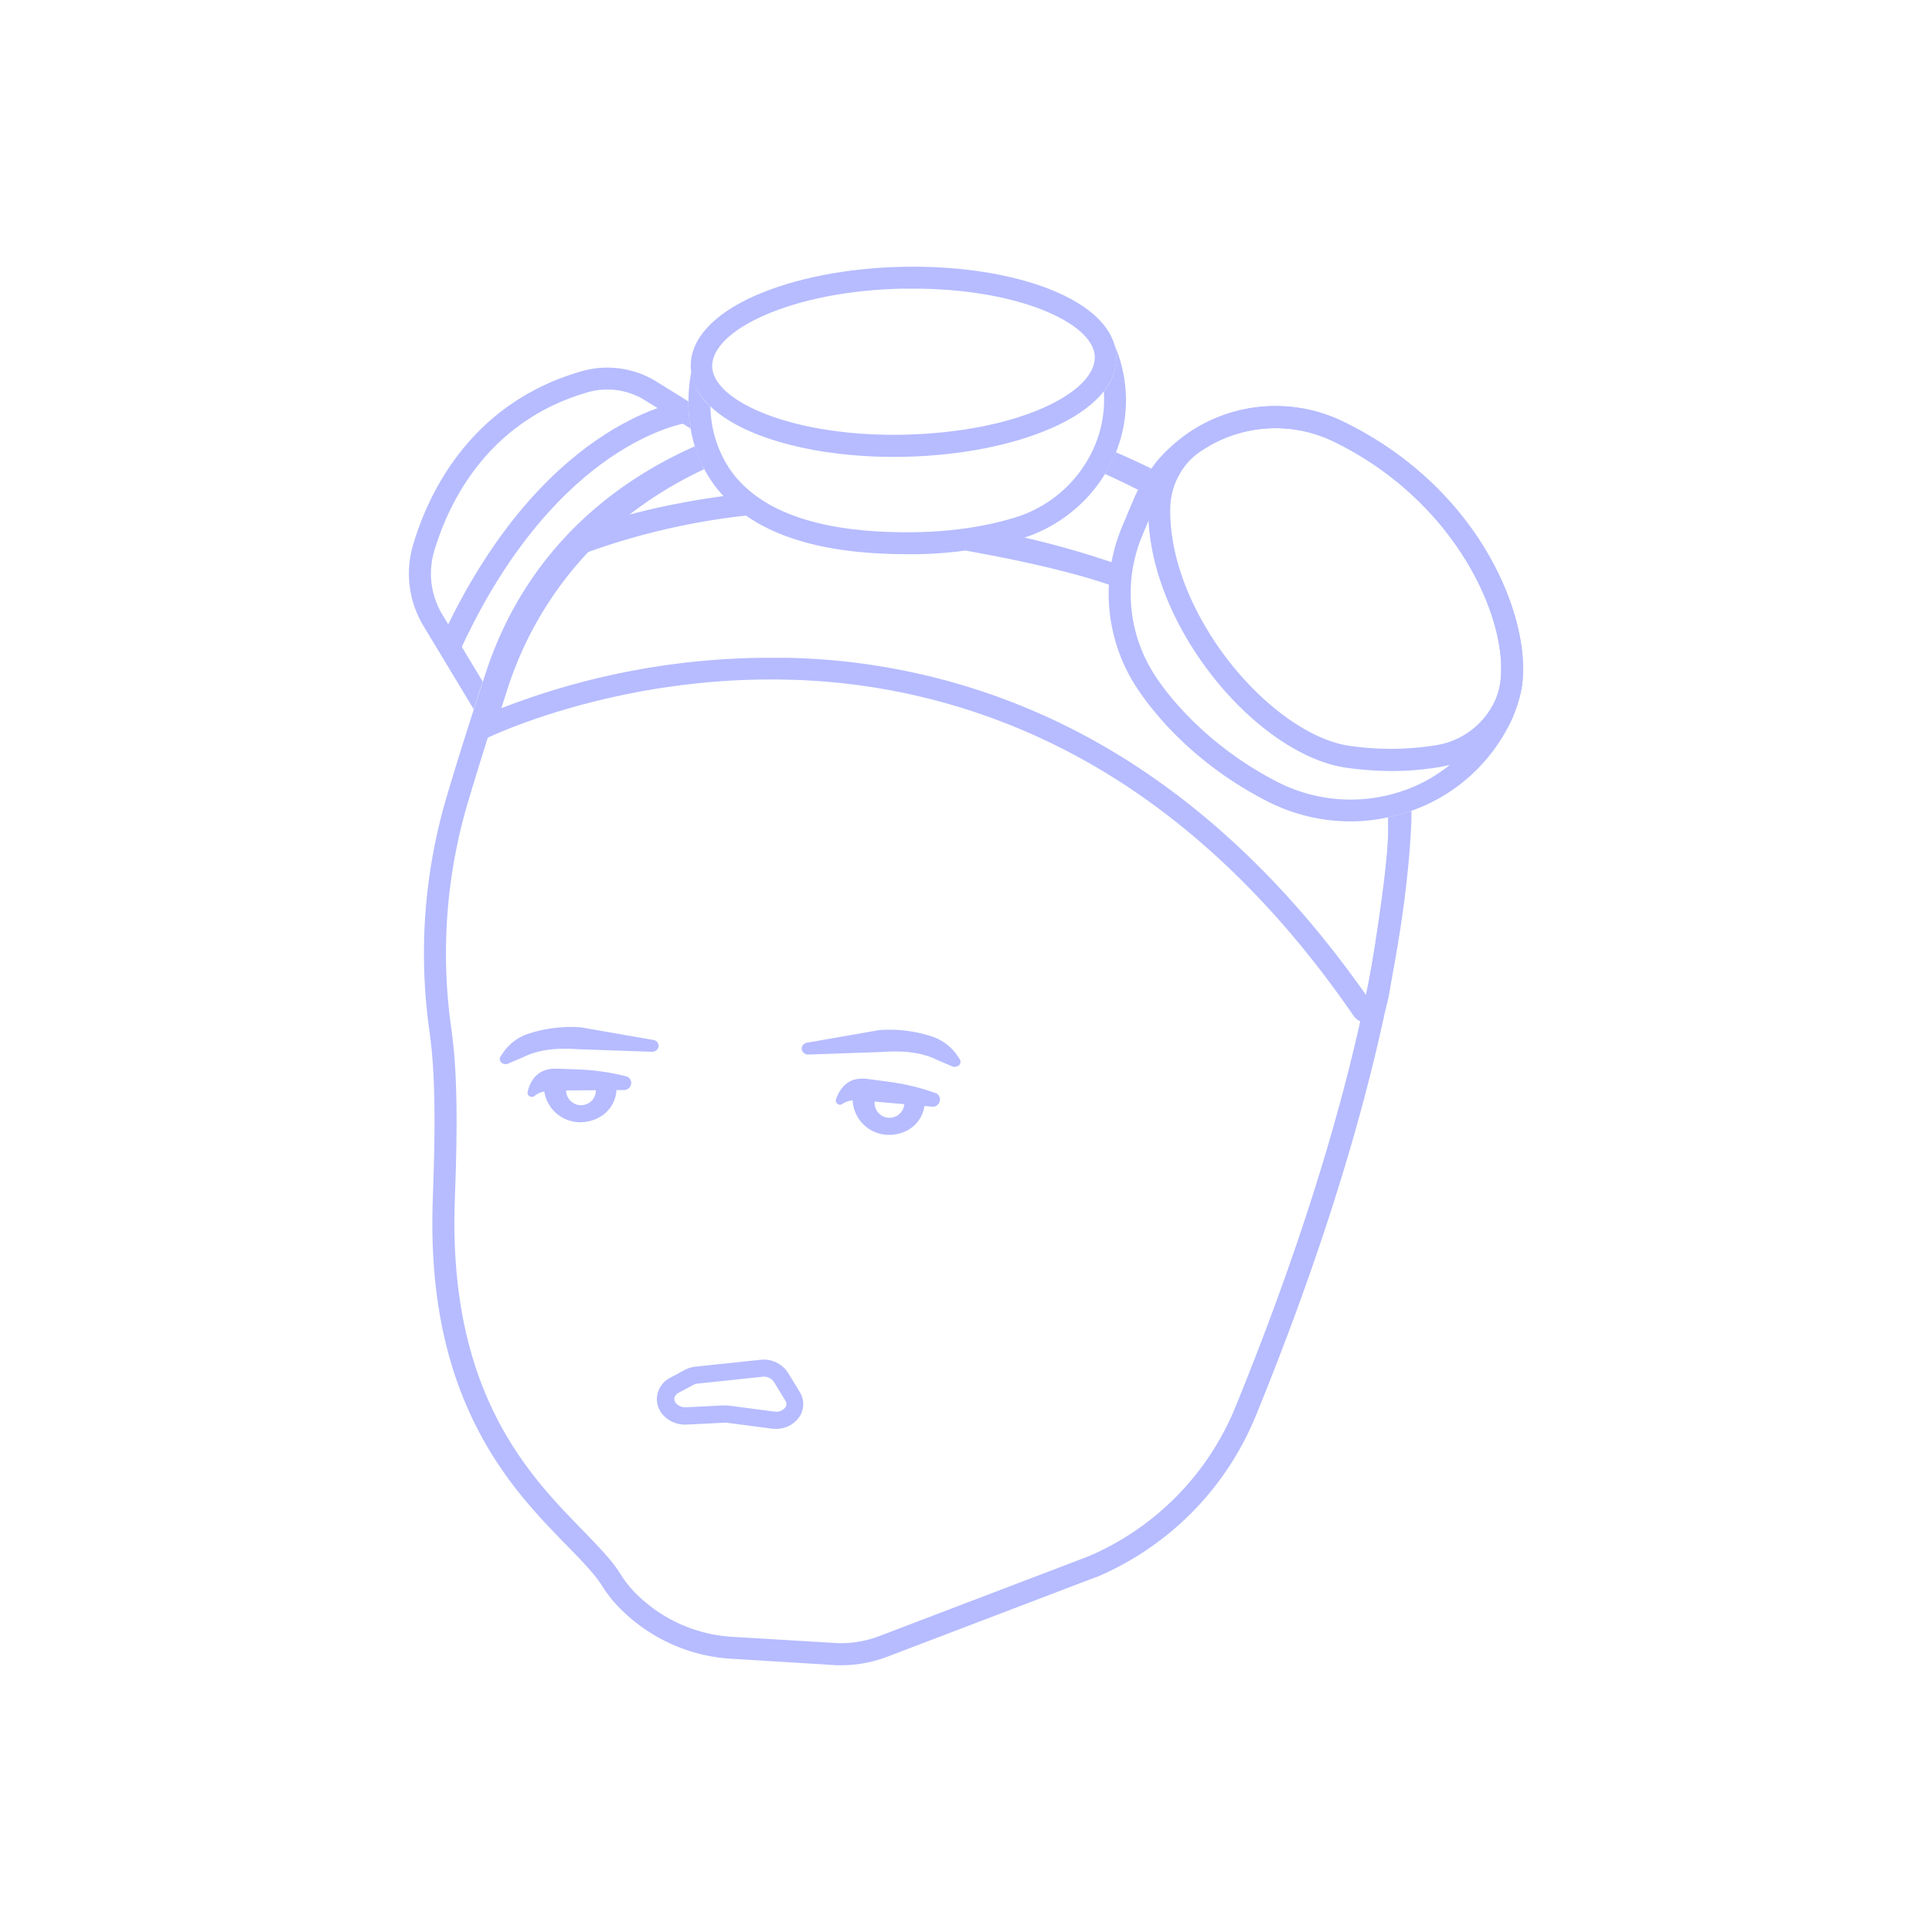 <svg id="Layer_1" data-name="Layer 1" xmlns="http://www.w3.org/2000/svg" viewBox="0 0 450 450"><defs><style>.cls-1{fill:#b6bcff;}</style></defs><title>stroke_jesse</title><path class="cls-1" d="M180.71,332.81a7.45,7.45,0,0,1-1-.06l-10.45-1.37a3.26,3.26,0,0,0-.59,0l-8.72.43a7,7,0,0,1-5.2-1.91,5.55,5.55,0,0,1-1.7-4.77,5.73,5.73,0,0,1,3.06-4.23l3.39-1.82a6.86,6.86,0,0,1,2.54-.77l15-1.58a6.76,6.76,0,0,1,6.54,3.06l2.69,4.42a5.32,5.32,0,0,1-.07,5.79A6.55,6.55,0,0,1,180.71,332.81Zm-11.83-5.46a7.15,7.15,0,0,1,1,.06l10.45,1.37a2.62,2.62,0,0,0,2.6-1,1.34,1.34,0,0,0,0-1.53l-2.69-4.42a2.84,2.84,0,0,0-2.7-1.15l-15,1.58a2.9,2.9,0,0,0-1.07.32l-3.39,1.82a1.75,1.75,0,0,0-1,1.26,1.58,1.58,0,0,0,.53,1.35,3,3,0,0,0,2.21.77l8.73-.43Z"/><polygon class="cls-1" points="204.55 126.34 204.55 126.34 204.55 126.34 204.55 126.34"/><path class="cls-1" d="M223.33,248.15h0a1.08,1.08,0,0,0,.21-1.44l-.52-.78a11.57,11.57,0,0,0-6.12-4.57,32.09,32.09,0,0,0-12.05-1.44L188,242.86a1.42,1.42,0,0,0-1.26,1.59h0a1.55,1.55,0,0,0,1.64,1.17l17-.59c4.52-.32,9-.09,12.92,1.86l3.52,1.5A1.52,1.52,0,0,0,223.33,248.15Z"/><path class="cls-1" d="M116.8,247.51h0a1.08,1.08,0,0,1-.21-1.44l.52-.78a11.57,11.57,0,0,1,6.12-4.57,32.09,32.09,0,0,1,12.05-1.44l16.86,2.94a1.42,1.42,0,0,1,1.26,1.59h0a1.55,1.55,0,0,1-1.64,1.17l-17-.59c-4.52-.32-9-.09-12.92,1.86l-3.52,1.5A1.52,1.52,0,0,1,116.8,247.51Z"/><path class="cls-1" d="M212.85,257.14l.22-2.58-3.65-.32a3.47,3.47,0,1,1-4-.35l-6.72-.59-.1,2.2a8.45,8.45,0,0,0,8,8.82c4.54.21,8.22-2.68,8.74-6.87l.06-1.28Z"/><path class="cls-1" d="M218.88,256.53h0a1.66,1.66,0,0,0-.7-1.83h0A51.27,51.27,0,0,0,207.25,252l-5.15-.69c-3.36-.44-6,.84-7.37,4.7a1,1,0,0,0,.33,1.11l0,0a1,1,0,0,0,1.15,0c1.37-1,3.53-1,5.18-.75l15.7,1.39A1.66,1.66,0,0,0,218.88,256.53Z"/><path class="cls-1" d="M143.5,252.5,141,253.71l0-2.59-3.67,0a3.47,3.47,0,1,1-4,0l-6.75.06.11,2.2a8.45,8.45,0,0,0,8.85,8c4.54-.22,7.93-3.45,8.05-7.67Z"/><path class="cls-1" d="M147,252.53h0a1.66,1.66,0,0,0-.87-1.75h0a51.27,51.27,0,0,0-11.15-1.67l-5.19-.2c-3.39-.12-5.9,1.4-6.89,5.38a1,1,0,0,0,.43,1.07l.05,0a1,1,0,0,0,1.15-.12c1.28-1.08,3.42-1.3,5.09-1.24l15.76-.11A1.66,1.66,0,0,0,147,252.53Z"/><path class="cls-1" d="M107,151.9l-4.66-2.12c23.29-51.22,55.46-56.15,56.81-56.34l.69,5.07L159.49,96l.35,2.53c-.08,0-7.74,1.18-18,8.27C132.3,113.37,118.52,126.54,107,151.9Z"/><path class="cls-1" d="M314.57,191.32a42.65,42.65,0,0,1-19.49-4.73c-19.3-9.9-28.7-23.71-31.12-27.7a40.13,40.13,0,0,1-2.54-36.36l2.52-6a36,36,0,0,1,48.94-18.33c32.08,15.59,43.81,45.89,41.63,61.45a30.79,30.79,0,0,1-3.75,10.63,40.59,40.59,0,0,1-24.48,19.35A42.46,42.46,0,0,1,314.57,191.32ZM279.82,105a30.82,30.82,0,0,0-11.16,13.56l-2.52,6a35,35,0,0,0,2.21,31.71c4.63,7.63,14.7,18.42,29.08,25.8a37.37,37.37,0,0,0,27.46,2.72,35.51,35.51,0,0,0,21.42-16.92,25.74,25.74,0,0,0,3.15-8.85c2-14.64-10.3-42.29-38.8-56.14A31,31,0,0,0,279.82,105Z"/><path class="cls-1" d="M324.17,179.58a76,76,0,0,1-10.52-.75c-11.77-1.65-25.6-12.21-35.23-26.9s-13.16-30.51-9.61-43.27h0c.6-2.14,7.06-7.16,8.14-7.9a36.15,36.15,0,0,1,35.93-2.53c32.08,15.59,43.81,45.89,41.63,61.45a21.15,21.15,0,0,1-1.41,5.13,23.38,23.38,0,0,1-17.67,13.83A66.64,66.64,0,0,1,324.17,179.58ZM279.75,105a16.61,16.61,0,0,0-7.18,13.48c-.12,9.55,3.38,20.29,10.13,30.6,8.72,13.31,21.45,23.21,31.66,24.64a66.29,66.29,0,0,0,20.21-.16,18.23,18.23,0,0,0,13.8-10.74,16.06,16.06,0,0,0,1.07-3.88c2-14.64-10.3-42.29-38.8-56.14A31,31,0,0,0,279.82,105Zm-6,5h0Z"/><path class="cls-1" d="M208.23,106.42c-11.88,0-23-1.81-31.64-5.16-10-3.89-15.56-9.52-15.7-15.85s5.18-12.21,15-16.55c9.09-4,21.2-6.41,34.08-6.71S235,63.67,244.3,67.28c10,3.89,15.56,9.51,15.71,15.85s-5.18,12.21-15,16.55c-9.09,4-21.2,6.41-34.08,6.71Q209.58,106.42,208.23,106.42Zm4.44-39.19q-1.3,0-2.61,0c-12.24.28-23.67,2.51-32.18,6.28-7.69,3.41-12,7.69-12,11.75s4.63,8.14,12.47,11.19c8.67,3.37,20.19,5.08,32.43,4.79S234.5,98.76,243,95c7.69-3.41,12-7.69,12-11.75s-4.64-8.14-12.47-11.19C234.45,68.92,223.94,67.23,212.68,67.23Z"/><path class="cls-1" d="M270.08,116.72c0-.43.08-.85.12-1.28-.19.34-.4.68-.58,1Z"/><path class="cls-1" d="M328.39,189c-.69.24-1.4.46-2.11.67q-1.47.42-3,.73.06,2.32,0,4.67c-.32,8.53-3.13,25.8-4.64,35.07-.1.59-.22,1.19-.36,1.78-19.46-27.79-42.24-48.55-67.75-61.71a153.25,153.25,0,0,0-67.48-17c-1.24,0-2.46,0-3.68,0a172.94,172.94,0,0,0-62.6,11.75c.81-2.56,1.29-4,1.3-4.06a84,84,0,0,1,24.75-37.93A90.87,90.87,0,0,1,164,109.3a30.19,30.19,0,0,1-2-4.72c-23.92,11.17-40.67,29.85-48.8,54.67,0,0-1.19,3.68-3,9.46l-1.75,5.66,5.32-2.61c.29-.14,29.73-14.32,69.15-13.46a148.18,148.18,0,0,1,65.24,16.45c25.27,13,47.83,33.82,67.06,61.77h0a4.1,4.1,0,0,0,3.39,1.79,4.22,4.22,0,0,0,.6,0,4.11,4.11,0,0,0,3.34-2.8,29.76,29.76,0,0,0,1.1-4.51c2.11-13,4.39-27.53,4.7-35.7C328.49,193.15,328.48,191.07,328.39,189Z"/><path class="cls-1" d="M267.8,109.68c-2.71-1.39-5.41-2.68-8.06-3.87a33.82,33.82,0,0,1-2.36,4.6c2.54,1.14,5.12,2.37,7.73,3.69A36,36,0,0,1,267.8,109.68Z"/><path class="cls-1" d="M326.28,189.67c-.89.25-1.78.47-2.68.67v0c-.73,20.26-6.36,65-35.77,137.2a64.2,64.2,0,0,1-34.4,35l-48.61,18.53a25.12,25.12,0,0,1-9.61,1.65l-24.32-1.45A34.66,34.66,0,0,1,148,371.05a24.17,24.17,0,0,1-3.31-4.15c-2-3.34-5.29-6.66-9-10.51-12.5-12.8-31.38-32.15-29.75-76.9v-.3c.32-8.71.91-24.92-.46-36.76q-.19-1.61-.4-3.14A123.63,123.63,0,0,1,109,186.83c4.86-16.3,9.31-29.45,9.35-29.57,7.64-22.34,22.89-38.63,45.4-48.59a30.43,30.43,0,0,1-1.89-4.73c-23.73,10.55-40.32,28.2-48.35,51.66,0,.13-4.53,13.36-9.41,29.76A128.72,128.72,0,0,0,100,240q.2,1.48.38,3c1.32,11.46.74,27.42.43,36v.3c-.75,20.68,2.55,38,10.11,52.94,6.41,12.69,14.55,21,21.09,27.72,3.54,3.63,6.61,6.77,8.35,9.61a29.28,29.28,0,0,0,4,5,39.76,39.76,0,0,0,26.25,11.8L195,387.87h.88a30.25,30.25,0,0,0,10.82-2l48.65-18.55.09,0a69.28,69.28,0,0,0,37.17-37.81c29.71-72.9,35.4-118.35,36.15-138.95,0-.56,0-1.12,0-1.69C327.93,189.15,327.11,189.43,326.28,189.67Z"/><path class="cls-1" d="M268.19,109.16c-2.79-1.37-5.55-2.64-8.28-3.82-.06.14-.1.28-.16.42a33.82,33.82,0,0,1-2.13,4.22c2.56,1.1,5.16,2.29,7.78,3.56A35.92,35.92,0,0,1,268.19,109.16Z"/><path class="cls-1" d="M259.51,80.16a11,11,0,0,1,.49,3,12.44,12.44,0,0,1-2.91,8A27.33,27.33,0,0,1,255,103.79a29.52,29.52,0,0,1-18.86,16.83c-9.06,2.75-19.65,3.82-31.48,3.17-16.9-.93-28.52-5.75-34.55-14.33a26.85,26.85,0,0,1-4.63-14.79A13.73,13.73,0,0,1,161,86.62c-.92,5-1.89,16,4.93,25.73,7,10,19.92,15.52,38.49,16.54q3.51.19,6.88.19a90.89,90.89,0,0,0,26.37-3.57,34.62,34.62,0,0,0,22.1-19.77A32.54,32.54,0,0,0,259.51,80.16Z"/><path class="cls-1" d="M160.35,93.5l-7.43-4.61a21.73,21.73,0,0,0-17.39-2.44c-26,7.43-35.77,28.53-39.31,40.44a23.57,23.57,0,0,0,2.38,18.84l11.73,19.46c.85-2.63,1.56-4.81,2.1-6.43L103,143.09a18.44,18.44,0,0,1-1.86-14.74c3.24-10.91,12.21-30.22,35.81-37a16.34,16.34,0,0,1,4.5-.63,16.7,16.7,0,0,1,8.78,2.51l10.64,6.59A36.44,36.44,0,0,1,160.35,93.5Z"/><path class="cls-1" d="M168.95,115.49c-19.47,2.58-31.41,7.15-32.13,7.43l-.14,5.77a160.32,160.32,0,0,1,39.24-8.82A35.43,35.43,0,0,1,168.95,115.49Z"/><path class="cls-1" d="M259.58,131.18A205.33,205.33,0,0,0,237.69,125q-.92.4-1.87.76c-2.53.95-8.18,1.77-10.94,2.48,10.83,1.93,24.5,4.75,34.94,8.46l.23.09A37.71,37.71,0,0,1,259.58,131.18Z"/></svg>